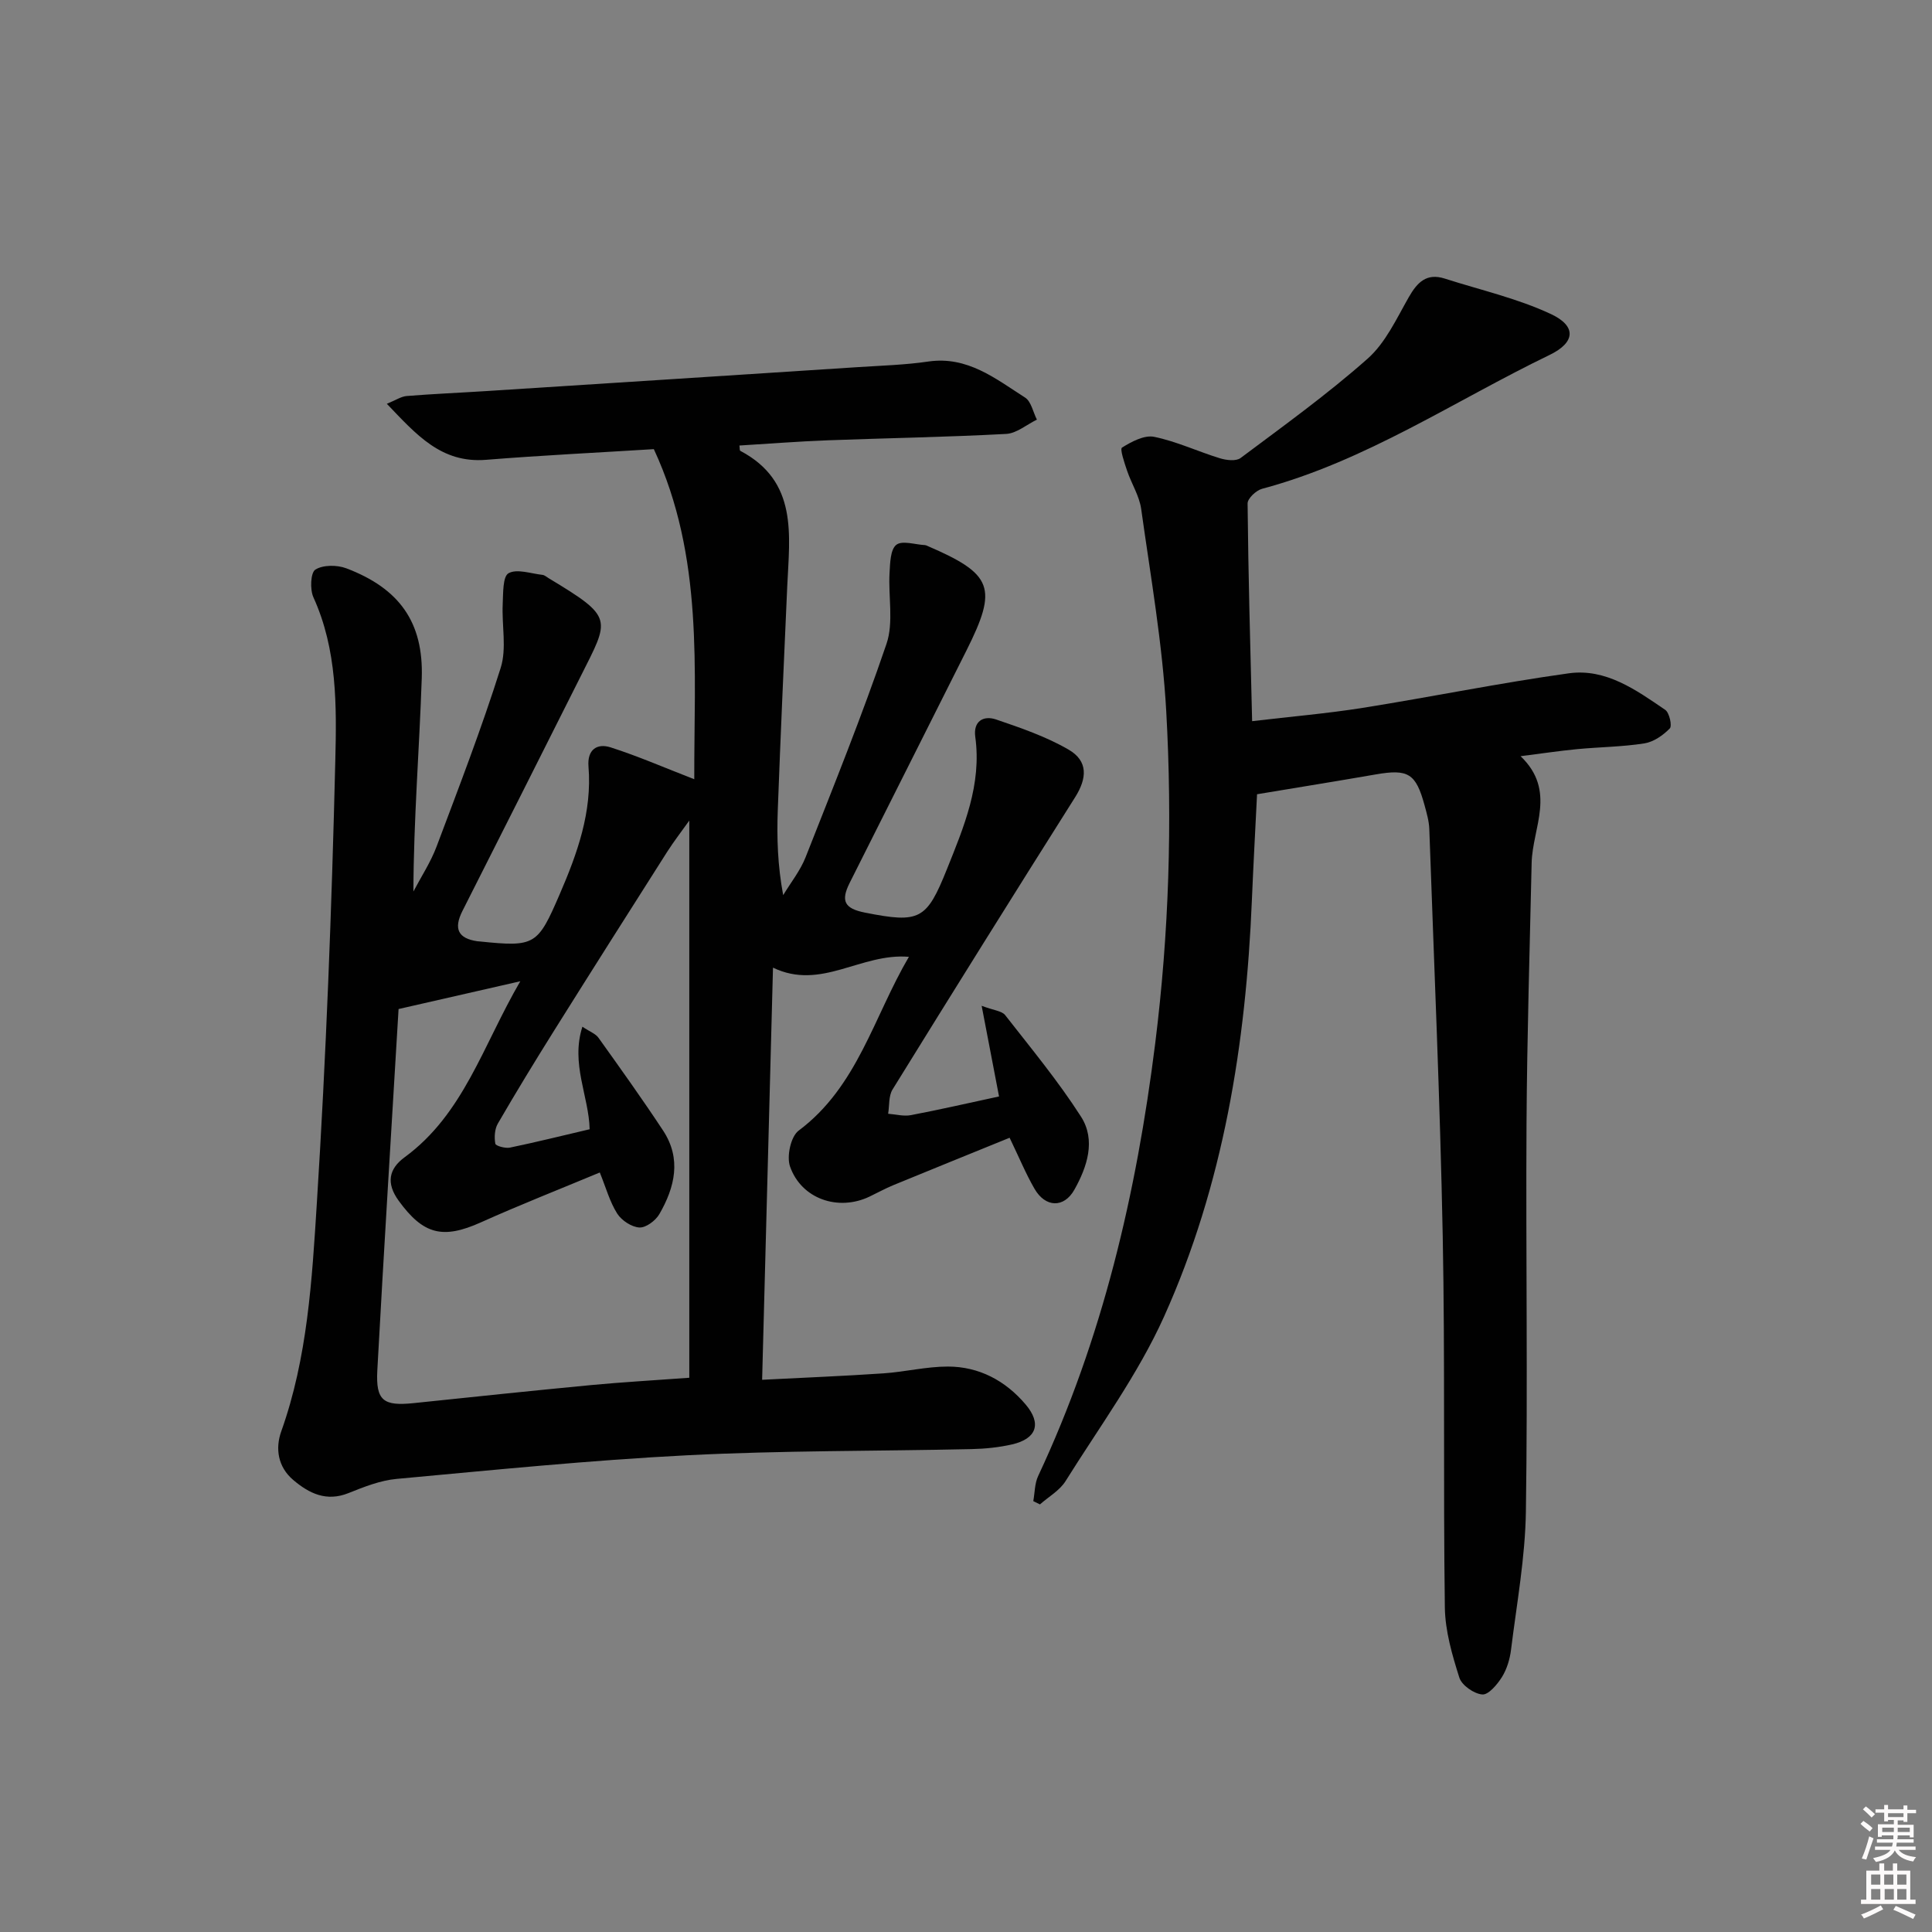 <svg enable-background="new 0 0 400 400" viewBox="0 0 400 400" xmlns="http://www.w3.org/2000/svg"><rect x="0" y="0" width="400" height="400" fill="#808080" stroke="none"/><path d="m385.2 377.6.6-.6c.6.4 1.3.9 1.9 1.5l-.6.7c-.8-.6-1.4-1.1-1.9-1.6zm.3 7.1c.6-1.4 1.1-2.9 1.5-4.5.3.1.6.3.9.4-.5 1.4-1 2.9-1.5 4.4l-.9-.2zm.2-10.1.6-.6c.7.5 1.3 1.1 1.9 1.6l-.7.7c-.6-.6-1.2-1.2-1.8-1.7zm8.4-.8h.8v.9h1.8v.7h-1.8v1.8h-.8v-.3h-1.2v.9h3.3v2.6h-.8v-.4h-2.5c0 .3 0 .6-.1.8h3.4v.7h-3.5c0 .3-.1.6-.1.8h4v.7h-3.5c.7.9 1.9 1.3 3.6 1.5-.2.2-.4.5-.6.9-1.9-.3-3.2-1.1-3.8-2.3-.5 1.1-1.8 2-3.9 2.4-.2-.3-.4-.5-.6-.8 1.9-.4 3.1-.9 3.6-1.7h-3.2v-.7h3.5c.1-.2.1-.5.2-.8h-3.3v-.7h3.4c0-.2 0-.5 0-.8h-2.4v.3h-.8v-2.6h3.3v-.9h-1.2v.3h-.8v-1.8h-1.8v-.7h1.8v-.9h.8v.9h3.2zm-4.4 5.5h2.4c0-.3 0-.6 0-.9h-2.4zm1.2-3.1h3.2v-.8h-3.2zm4.4 2.2h-2.4v.9h2.5v-.9z" fill="#fcfafa"/><path d="m389.2 385.8h.9v1.5h1.8v-1.5h.9v1.5h2.7v6h1.1v.9h-11.3v-.9h1.1v-6h2.7v-1.5zm.2 8.7.5.8c-1.2.6-2.5 1.3-4 1.9-.2-.3-.3-.6-.6-.8 1.6-.6 3-1.3 4.1-1.9zm-2-4.3h1.9v-2.1h-1.9zm0 3.1h1.9v-2.2h-1.9zm2.7-3.1h1.9v-2.1h-1.9zm.1 3.1h1.9v-2.2h-1.9zm2.3 1.3c1.4.6 2.7 1.2 4.1 1.8l-.5.9c-1.5-.7-2.8-1.4-4.1-1.9zm2.2-6.5h-1.9v2.1h1.9zm-1.9 5.2h1.9v-2.2h-1.9z" fill="#fcfafa"/><g fill="#010101"><path d="m188.18 198.1c-9.98-.84-18.16 7.05-28.14 2.24-.74 28.04-1.48 56.22-2.25 85.33 8.68-.45 16.9-.77 25.1-1.33 4.46-.3 8.9-1.41 13.35-1.41 6.47 0 11.93 2.93 16.09 7.83 3.39 3.99 2.29 7.12-2.8 8.29-2.72.62-5.57.91-8.36.97-19.64.44-39.31.28-58.92 1.28-20.07 1.02-40.1 3.05-60.12 4.89-3.39.31-6.77 1.65-9.98 2.94-4.57 1.83-8.13.08-11.43-2.71-3.19-2.7-3.76-6.52-2.49-10.07 5.44-15.26 6.36-31.28 7.36-47.12 1.93-30.53 3.09-61.13 3.83-91.72.28-11.35.41-22.98-4.53-33.84-.74-1.63-.59-5.11.4-5.74 1.59-1 4.49-.99 6.4-.27 10.98 4.16 16.02 11.15 15.63 22.74-.49 14.61-1.68 29.2-1.73 44.18 1.62-3.09 3.57-6.05 4.79-9.29 4.62-12.27 9.34-24.52 13.28-37.01 1.28-4.04.21-8.8.42-13.22.11-2.24-.01-5.7 1.21-6.38 1.74-.97 4.63.08 7.02.34.45.05.88.45 1.3.7 13.56 8.17 12.62 8.32 6.62 20.29-8.13 16.21-16.31 32.41-24.49 48.6-1.86 3.69-.9 5.69 3.12 6.27.16.02.33.02.5.04 11.45 1.18 11.96.77 16.52-9.78 3.66-8.47 6.73-17.02 5.96-26.45-.28-3.5 1.77-4.85 4.57-3.96 5.75 1.84 11.3 4.27 17.33 6.6-.06-22.57 2.01-45.99-8.37-68.34-11.56.72-23.17 1.28-34.75 2.21-9.28.74-14.41-5.21-20.53-11.6 1.88-.76 2.97-1.52 4.12-1.61 5.47-.44 10.95-.67 16.43-1.02 25.71-1.64 51.43-3.3 77.14-4.97 4.81-.31 9.66-.45 14.42-1.15 8.12-1.18 13.93 3.57 20.03 7.46 1.27.81 1.65 3.01 2.45 4.57-2.12 1.03-4.21 2.85-6.38 2.96-12.3.66-24.62.86-36.93 1.32-6.09.23-12.18.71-18.28 1.08.08.52.02 1.02.18 1.1 11.99 6.33 10.2 17.4 9.72 28.05-.69 15.45-1.39 30.9-1.96 46.36-.21 5.71-.03 11.44 1.12 17.58 1.57-2.61 3.54-5.06 4.64-7.85 5.78-14.66 11.68-29.28 16.75-44.18 1.51-4.45.35-9.77.63-14.68.12-2.03.16-4.84 1.4-5.82 1.22-.96 3.91-.04 5.96.06.16.01.32.1.47.16 13.58 5.85 14.63 8.64 8.07 21.71-8.04 16.02-16.1 32.03-24.15 48.05-1.89 3.77-1.09 5.33 3.18 6.17 11.32 2.24 12.74 1.5 16.94-8.97 3.53-8.8 7.24-17.54 5.88-27.42-.45-3.24 1.68-4.49 4.31-3.6 5.13 1.75 10.36 3.54 15.01 6.24 4.05 2.35 3.86 5.89 1.34 9.88-12.7 20.1-25.29 40.27-37.79 60.49-.83 1.35-.63 3.33-.91 5.02 1.57.12 3.21.57 4.7.29 6.01-1.14 11.98-2.52 18.26-3.87-1.08-5.62-2.21-11.53-3.6-18.77 2.5.95 4.17 1.05 4.86 1.92 5.39 6.9 11 13.68 15.71 21.03 3.12 4.87 1.28 10.4-1.38 15.14-2.16 3.83-5.99 3.68-8.23-.18-1.82-3.14-3.21-6.53-5.17-10.59-7.93 3.23-16.01 6.49-24.07 9.81-1.69.7-3.3 1.59-4.95 2.38-6.46 3.08-14.1.49-16.45-6.26-.72-2.08.16-6.17 1.77-7.39 12.22-9.12 15.54-23.57 22.85-36zm-105.66 10.81c-1.47 24.76-3.04 49.77-4.4 74.8-.34 6.3 1.26 7.44 7.54 6.79 12.22-1.28 24.44-2.56 36.67-3.73 6.42-.61 12.87-.97 20.38-1.52 0-38.49 0-76.77 0-115.36-1.54 2.17-3.15 4.24-4.56 6.44-7.85 12.34-15.69 24.7-23.46 37.1-3.97 6.34-7.87 12.73-11.62 19.2-.66 1.14-.76 2.83-.52 4.16.08.46 2.06 1.01 3.03.81 5.45-1.13 10.86-2.48 16.5-3.8-.16-6.84-3.96-13.57-1.5-21.23 1.52 1.02 2.72 1.44 3.33 2.29 4.53 6.34 9.08 12.69 13.37 19.2 3.86 5.85 2.44 11.77-.78 17.33-.78 1.34-2.78 2.83-4.13 2.75-1.62-.1-3.68-1.46-4.59-2.89-1.54-2.44-2.32-5.35-3.6-8.5-8.41 3.51-16.59 6.72-24.6 10.32-7.92 3.56-11.94 2.53-17.03-4.46-2.65-3.64-2.06-6.61 1.22-9.01 12.22-8.95 16.19-23.12 23.95-36.44-8.92 2.02-16.58 3.77-25.2 5.75z"/><path d="m259.24 149.31c8.13-.96 15.54-1.59 22.87-2.75 14.25-2.27 28.41-5.17 42.7-7.16 7.66-1.06 13.93 3.45 19.96 7.57.86.59 1.46 3.32.94 3.85-1.39 1.42-3.35 2.79-5.26 3.09-4.58.72-9.27.75-13.9 1.19-3.58.34-7.14.88-11.73 1.46 7.5 7.18 2.46 14.77 2.29 22.1-.4 17.97-.95 35.94-1.06 53.91-.16 26.77.27 53.56-.13 80.33-.14 9.58-1.9 19.14-3.08 28.68-.24 1.94-.86 4-1.88 5.64-.97 1.54-2.79 3.71-4.07 3.6-1.73-.14-4.25-1.9-4.75-3.49-1.49-4.7-2.93-9.65-3-14.52-.35-25.65.06-51.31-.44-76.95-.55-28.09-1.79-56.16-2.78-84.24-.06-1.63-.54-3.27-.97-4.86-1.81-6.66-3.4-7.59-10.14-6.42-8 1.39-16.02 2.68-24.55 4.1-.35 7.1-.76 14.49-1.07 21.9-1.23 29.75-5.89 58.92-18.16 86.19-5.4 12.01-13.39 22.87-20.42 34.12-1.22 1.95-3.5 3.23-5.3 4.82-.46-.23-.92-.45-1.38-.68.32-1.74.28-3.65 1.01-5.2 13.33-28.43 20.34-58.49 24.23-89.54 2.86-22.9 3.57-45.81 2.29-68.74-.78-14.03-3.24-27.98-5.19-41.93-.38-2.71-2.01-5.24-2.91-7.9-.55-1.62-1.54-4.52-1.06-4.81 1.97-1.23 4.61-2.64 6.65-2.23 4.65.95 9.05 3.04 13.62 4.44 1.33.41 3.35.65 4.29-.06 8.91-6.67 17.98-13.2 26.3-20.57 3.7-3.28 5.97-8.26 8.5-12.7 1.77-3.1 3.69-5.08 7.47-3.87 7.36 2.36 15.02 4.09 21.97 7.34 5.36 2.51 5.05 5.89-.26 8.46-19.71 9.52-38.05 21.98-59.54 27.72-1.23.33-3.01 2-3 3.04.14 14.77.56 29.54.94 45.07z"/></g></svg>